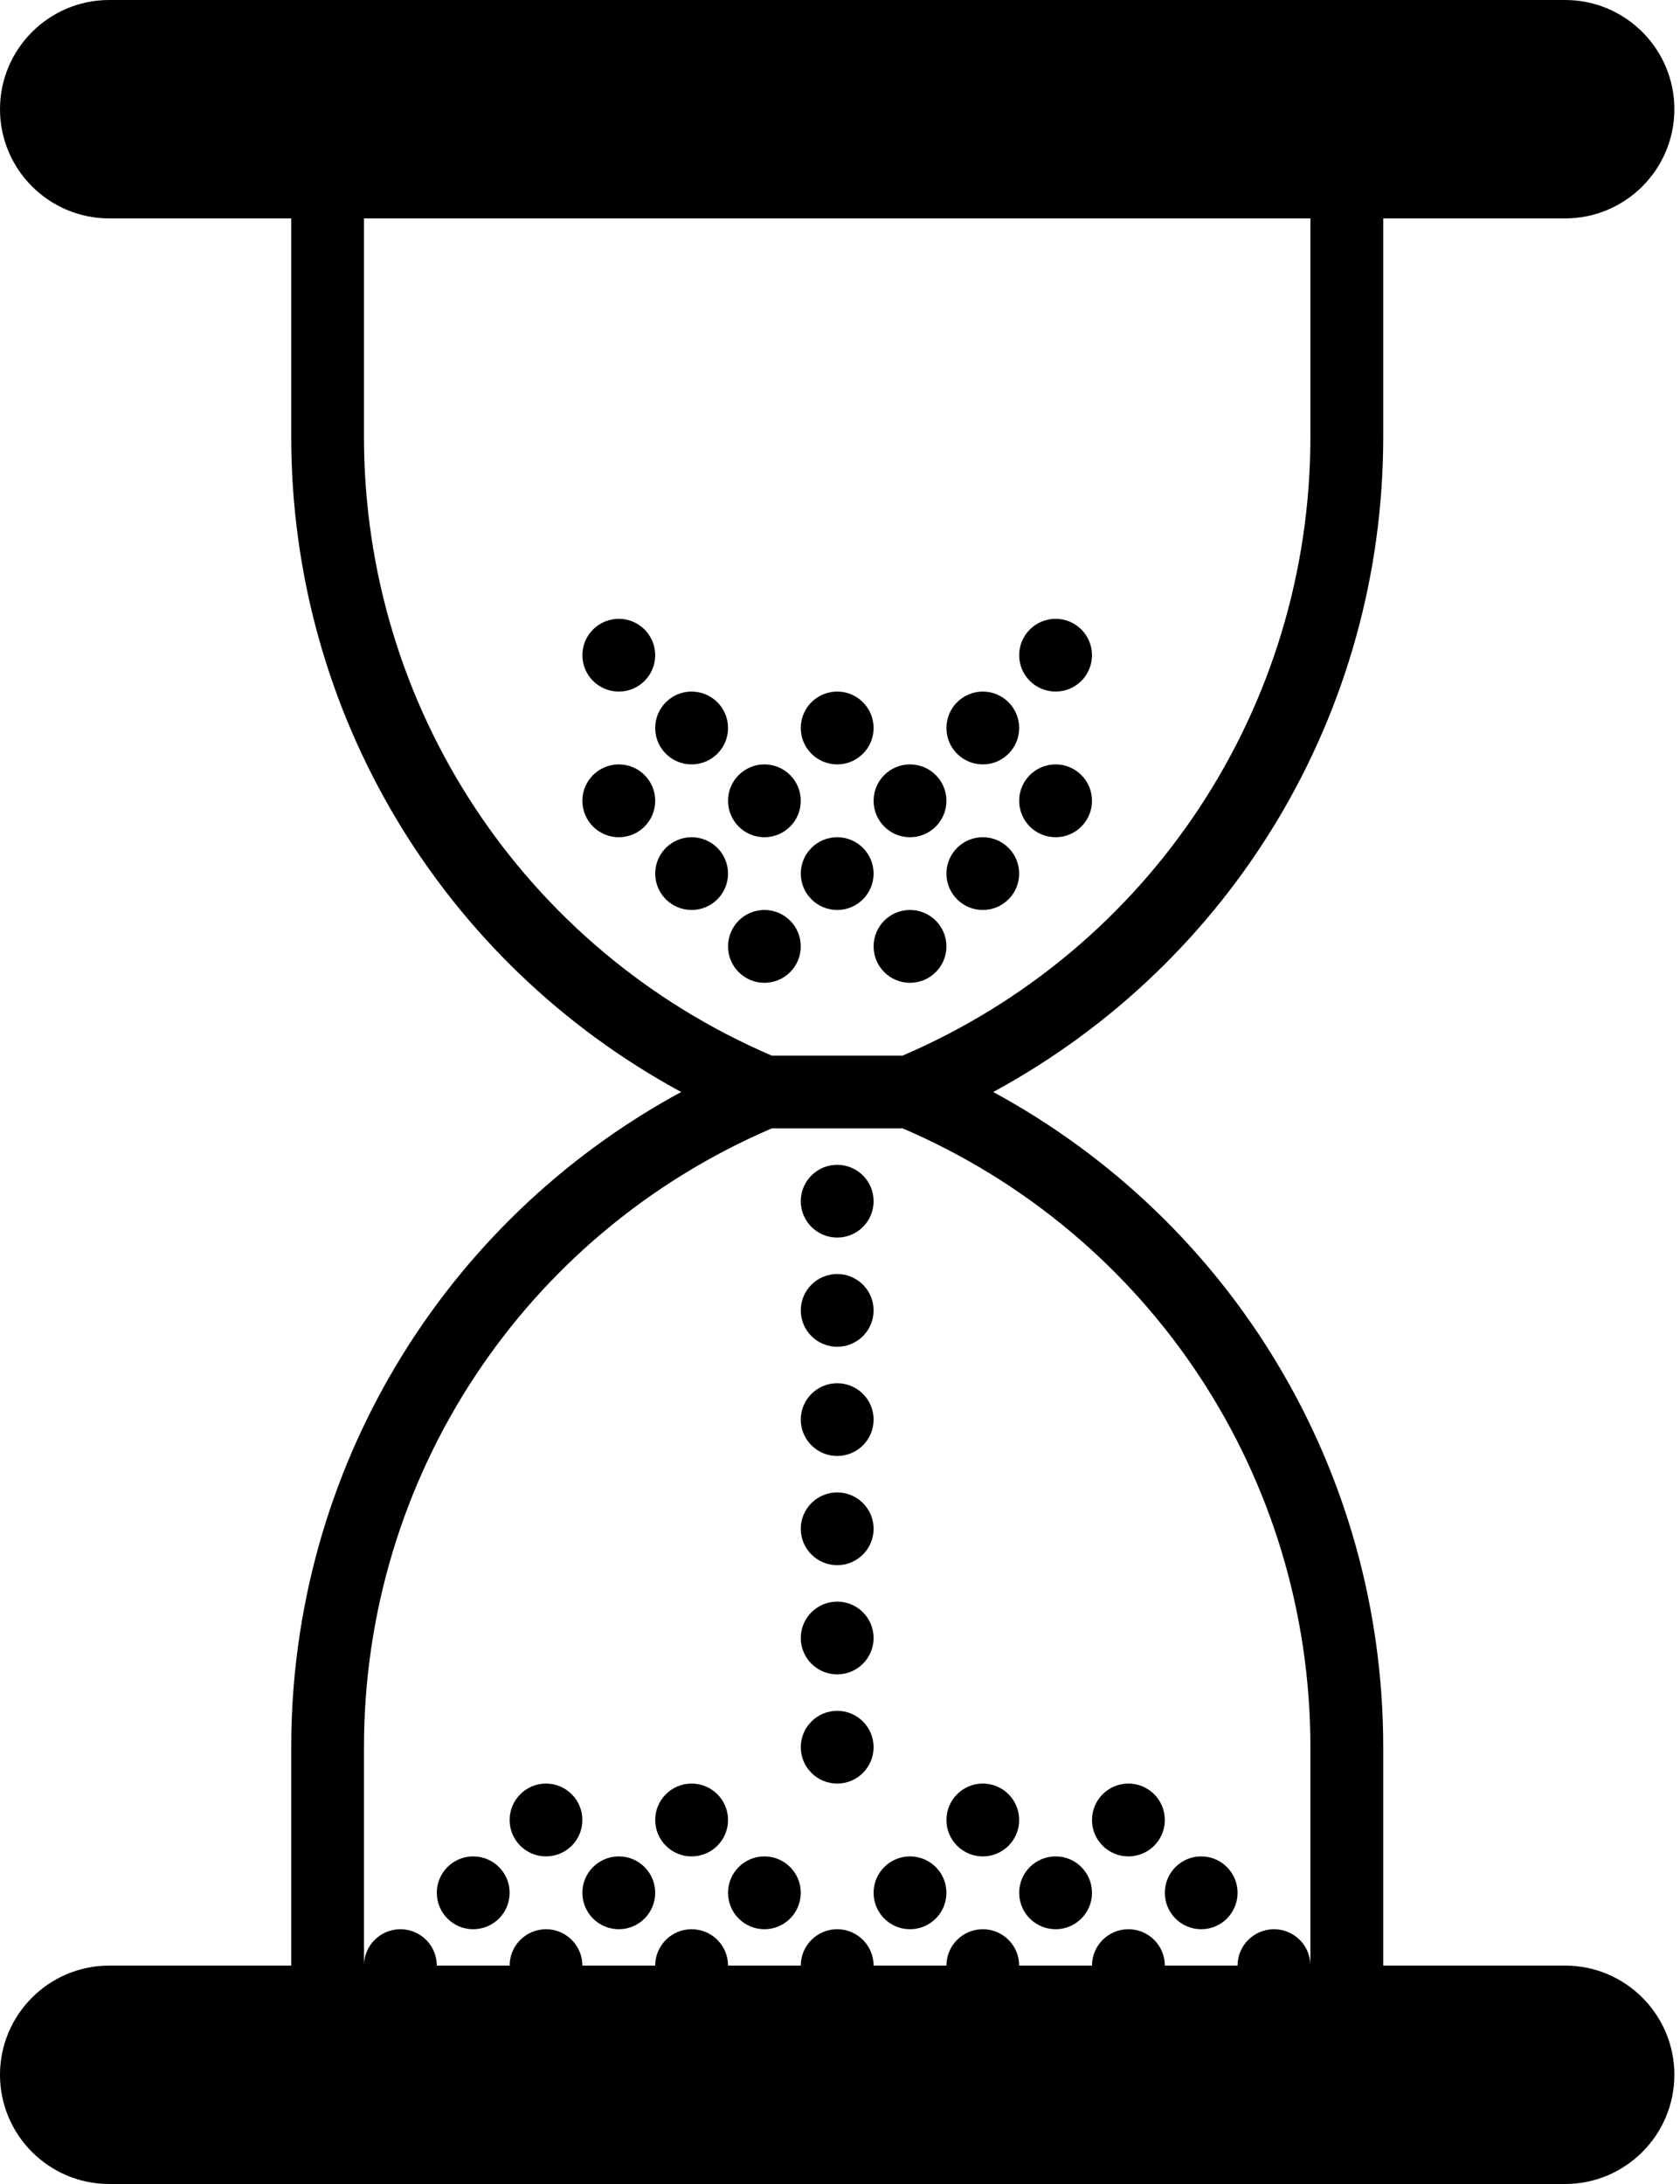 <?xml version="1.0" encoding="UTF-8"?>
<svg width="20px" height="26px" viewBox="0 0 20 26" version="1.1" xmlns="http://www.w3.org/2000/svg" xmlns:xlink="http://www.w3.org/1999/xlink">
    <!-- Generator: Sketch 53.2 (72643) - https://sketchapp.com -->
    <title>hourgalss</title>
    <desc>Created with Sketch.</desc>
    <g id="Page-1" stroke="none" stroke-width="1" fill="none" fill-rule="evenodd">
        <g id="Edit-challenge" transform="translate(-326, -3650)" fill="#000000" fill-rule="nonzero">
            <g id="challenge-edit" transform="translate(248, 454)">
                <g id="Group-6" transform="translate(18, 2602)">
                    <g id="show-map" transform="translate(0, 478)">
                        <g id="Group-9" transform="translate(1, 105)">
                            <path d="M77.633,34.4 C78.35,34.4 78.933,34.983 78.933,35.7 C78.933,36.417 78.35,37 77.633,37 L60.3,37 C59.583,37 59,36.417 59,35.7 C59,34.983 59.583,34.4 60.3,34.4 L62.467,34.4 L62.467,31.8 C62.467,28.511 64.264,25.543 67.109,24 C64.264,22.457 62.467,19.489 62.467,16.2 L62.467,13.6 L60.3,13.6 C59.583,13.6 59,13.017 59,12.3 C59,11.583 59.583,11 60.3,11 L77.633,11 C78.35,11 78.933,11.583 78.933,12.3 C78.933,13.017 78.35,13.6 77.633,13.6 L75.467,13.6 L75.467,16.2 C75.467,19.489 73.67,22.457 70.824,24 C73.67,25.543 75.467,28.511 75.467,31.8 L75.467,34.4 L77.633,34.4 Z M63.333,16.2 C63.333,19.418 65.236,22.3 68.188,23.567 L69.745,23.567 C72.697,22.3 74.6,19.418 74.6,16.2 L74.6,13.6 L63.333,13.6 L63.333,16.2 Z M63.333,31.8 L63.333,34.4 C63.333,34.161 63.527,33.967 63.767,33.967 C64.006,33.967 64.2,34.161 64.2,34.4 L65.067,34.4 C65.067,34.161 65.261,33.967 65.5,33.967 C65.739,33.967 65.933,34.161 65.933,34.4 L66.8,34.4 C66.8,34.161 66.994,33.967 67.233,33.967 C67.473,33.967 67.667,34.161 67.667,34.4 L68.533,34.4 C68.533,34.161 68.727,33.967 68.967,33.967 C69.206,33.967 69.4,34.161 69.4,34.4 L70.267,34.4 C70.267,34.161 70.461,33.967 70.7,33.967 C70.939,33.967 71.133,34.161 71.133,34.4 L72,34.4 C72,34.161 72.194,33.967 72.433,33.967 C72.673,33.967 72.867,34.161 72.867,34.4 L73.733,34.4 C73.733,34.161 73.927,33.967 74.167,33.967 C74.406,33.967 74.6,34.161 74.6,34.4 L74.6,31.8 C74.6,28.582 72.697,25.7 69.746,24.433 L68.188,24.433 C65.236,25.7 63.333,28.582 63.333,31.8 Z M64.633,33.967 C64.394,33.967 64.2,33.773 64.2,33.533 C64.2,33.294 64.394,33.1 64.633,33.1 C64.873,33.1 65.067,33.294 65.067,33.533 C65.067,33.773 64.873,33.967 64.633,33.967 Z M66.367,33.967 C66.127,33.967 65.933,33.773 65.933,33.533 C65.933,33.294 66.127,33.1 66.367,33.1 C66.606,33.1 66.8,33.294 66.8,33.533 C66.8,33.773 66.606,33.967 66.367,33.967 Z M68.1,33.967 C67.861,33.967 67.667,33.773 67.667,33.533 C67.667,33.294 67.861,33.1 68.1,33.1 C68.339,33.1 68.533,33.294 68.533,33.533 C68.533,33.773 68.339,33.967 68.1,33.967 Z M69.833,33.967 C69.594,33.967 69.4,33.773 69.4,33.533 C69.4,33.294 69.594,33.1 69.833,33.1 C70.073,33.1 70.267,33.294 70.267,33.533 C70.267,33.773 70.073,33.967 69.833,33.967 Z M71.567,33.967 C71.327,33.967 71.133,33.773 71.133,33.533 C71.133,33.294 71.327,33.1 71.567,33.1 C71.806,33.1 72,33.294 72,33.533 C72,33.773 71.806,33.967 71.567,33.967 Z M73.3,33.967 C73.061,33.967 72.867,33.773 72.867,33.533 C72.867,33.294 73.061,33.1 73.3,33.1 C73.539,33.1 73.733,33.294 73.733,33.533 C73.733,33.773 73.539,33.967 73.3,33.967 Z M65.5,33.1 C65.261,33.1 65.067,32.906 65.067,32.667 C65.067,32.427 65.261,32.233 65.5,32.233 C65.739,32.233 65.933,32.427 65.933,32.667 C65.933,32.906 65.739,33.1 65.5,33.1 Z M67.233,33.1 C66.994,33.1 66.8,32.906 66.8,32.667 C66.8,32.427 66.994,32.233 67.233,32.233 C67.473,32.233 67.667,32.427 67.667,32.667 C67.667,32.906 67.473,33.1 67.233,33.1 Z M68.967,25.733 C68.727,25.733 68.533,25.539 68.533,25.3 C68.533,25.061 68.727,24.867 68.967,24.867 C69.206,24.867 69.4,25.061 69.4,25.3 C69.4,25.539 69.206,25.733 68.967,25.733 Z M66.367,20.967 C66.127,20.967 65.933,20.773 65.933,20.533 C65.933,20.294 66.127,20.1 66.367,20.1 C66.606,20.1 66.8,20.294 66.8,20.533 C66.8,20.773 66.606,20.967 66.367,20.967 Z M68.1,20.967 C67.861,20.967 67.667,20.773 67.667,20.533 C67.667,20.294 67.861,20.1 68.1,20.1 C68.339,20.1 68.533,20.294 68.533,20.533 C68.533,20.773 68.339,20.967 68.1,20.967 Z M69.833,20.967 C69.594,20.967 69.4,20.773 69.4,20.533 C69.4,20.294 69.594,20.1 69.833,20.1 C70.073,20.1 70.267,20.294 70.267,20.533 C70.267,20.773 70.073,20.967 69.833,20.967 Z M71.567,20.967 C71.327,20.967 71.133,20.773 71.133,20.533 C71.133,20.294 71.327,20.1 71.567,20.1 C71.806,20.1 72,20.294 72,20.533 C72,20.773 71.806,20.967 71.567,20.967 Z M70.7,20.1 C70.461,20.1 70.267,19.906 70.267,19.667 C70.267,19.427 70.461,19.233 70.7,19.233 C70.939,19.233 71.133,19.427 71.133,19.667 C71.133,19.906 70.939,20.1 70.7,20.1 Z M71.567,19.233 C71.327,19.233 71.133,19.039 71.133,18.8 C71.133,18.561 71.327,18.367 71.567,18.367 C71.806,18.367 72,18.561 72,18.8 C72,19.039 71.806,19.233 71.567,19.233 Z M67.233,20.1 C66.994,20.1 66.8,19.906 66.8,19.667 C66.8,19.427 66.994,19.233 67.233,19.233 C67.473,19.233 67.667,19.427 67.667,19.667 C67.667,19.906 67.473,20.1 67.233,20.1 Z M68.967,20.1 C68.727,20.1 68.533,19.906 68.533,19.667 C68.533,19.427 68.727,19.233 68.967,19.233 C69.206,19.233 69.4,19.427 69.4,19.667 C69.4,19.906 69.206,20.1 68.967,20.1 Z M66.367,19.233 C66.127,19.233 65.933,19.039 65.933,18.8 C65.933,18.561 66.127,18.367 66.367,18.367 C66.606,18.367 66.8,18.561 66.8,18.8 C66.8,19.039 66.606,19.233 66.367,19.233 Z M67.233,21.833 C66.994,21.833 66.8,21.639 66.8,21.4 C66.8,21.161 66.994,20.967 67.233,20.967 C67.473,20.967 67.667,21.161 67.667,21.4 C67.667,21.639 67.473,21.833 67.233,21.833 Z M68.1,22.7 C67.861,22.7 67.667,22.506 67.667,22.267 C67.667,22.027 67.861,21.833 68.1,21.833 C68.339,21.833 68.533,22.027 68.533,22.267 C68.533,22.506 68.339,22.7 68.1,22.7 Z M69.833,22.7 C69.594,22.7 69.4,22.506 69.4,22.267 C69.4,22.027 69.594,21.833 69.833,21.833 C70.073,21.833 70.267,22.027 70.267,22.267 C70.267,22.506 70.073,22.7 69.833,22.7 Z M68.967,21.833 C68.727,21.833 68.533,21.639 68.533,21.4 C68.533,21.161 68.727,20.967 68.967,20.967 C69.206,20.967 69.4,21.161 69.4,21.4 C69.4,21.639 69.206,21.833 68.967,21.833 Z M70.7,21.833 C70.461,21.833 70.267,21.639 70.267,21.4 C70.267,21.161 70.461,20.967 70.7,20.967 C70.939,20.967 71.133,21.161 71.133,21.4 C71.133,21.639 70.939,21.833 70.7,21.833 Z M68.967,27.033 C68.727,27.033 68.533,26.839 68.533,26.6 C68.533,26.361 68.727,26.167 68.967,26.167 C69.206,26.167 69.4,26.361 69.4,26.6 C69.4,26.839 69.206,27.033 68.967,27.033 Z M68.967,28.333 C68.727,28.333 68.533,28.139 68.533,27.9 C68.533,27.661 68.727,27.467 68.967,27.467 C69.206,27.467 69.4,27.661 69.4,27.9 C69.4,28.139 69.206,28.333 68.967,28.333 Z M68.967,29.633 C68.727,29.633 68.533,29.439 68.533,29.2 C68.533,28.961 68.727,28.767 68.967,28.767 C69.206,28.767 69.4,28.961 69.4,29.2 C69.4,29.439 69.206,29.633 68.967,29.633 Z M68.967,30.933 C68.727,30.933 68.533,30.739 68.533,30.5 C68.533,30.261 68.727,30.067 68.967,30.067 C69.206,30.067 69.4,30.261 69.4,30.5 C69.4,30.739 69.206,30.933 68.967,30.933 Z M68.967,32.233 C68.727,32.233 68.533,32.039 68.533,31.8 C68.533,31.561 68.727,31.367 68.967,31.367 C69.206,31.367 69.4,31.561 69.4,31.8 C69.4,32.039 69.206,32.233 68.967,32.233 Z M70.7,33.1 C70.461,33.1 70.267,32.906 70.267,32.667 C70.267,32.427 70.461,32.233 70.7,32.233 C70.939,32.233 71.133,32.427 71.133,32.667 C71.133,32.906 70.939,33.1 70.7,33.1 Z M72.433,33.1 C72.194,33.1 72,32.906 72,32.667 C72,32.427 72.194,32.233 72.433,32.233 C72.673,32.233 72.867,32.427 72.867,32.667 C72.867,32.906 72.673,33.1 72.433,33.1 Z" id="hourgalss"></path>
                        </g>
                    </g>
                </g>
            </g>
        </g>
    </g>
</svg>